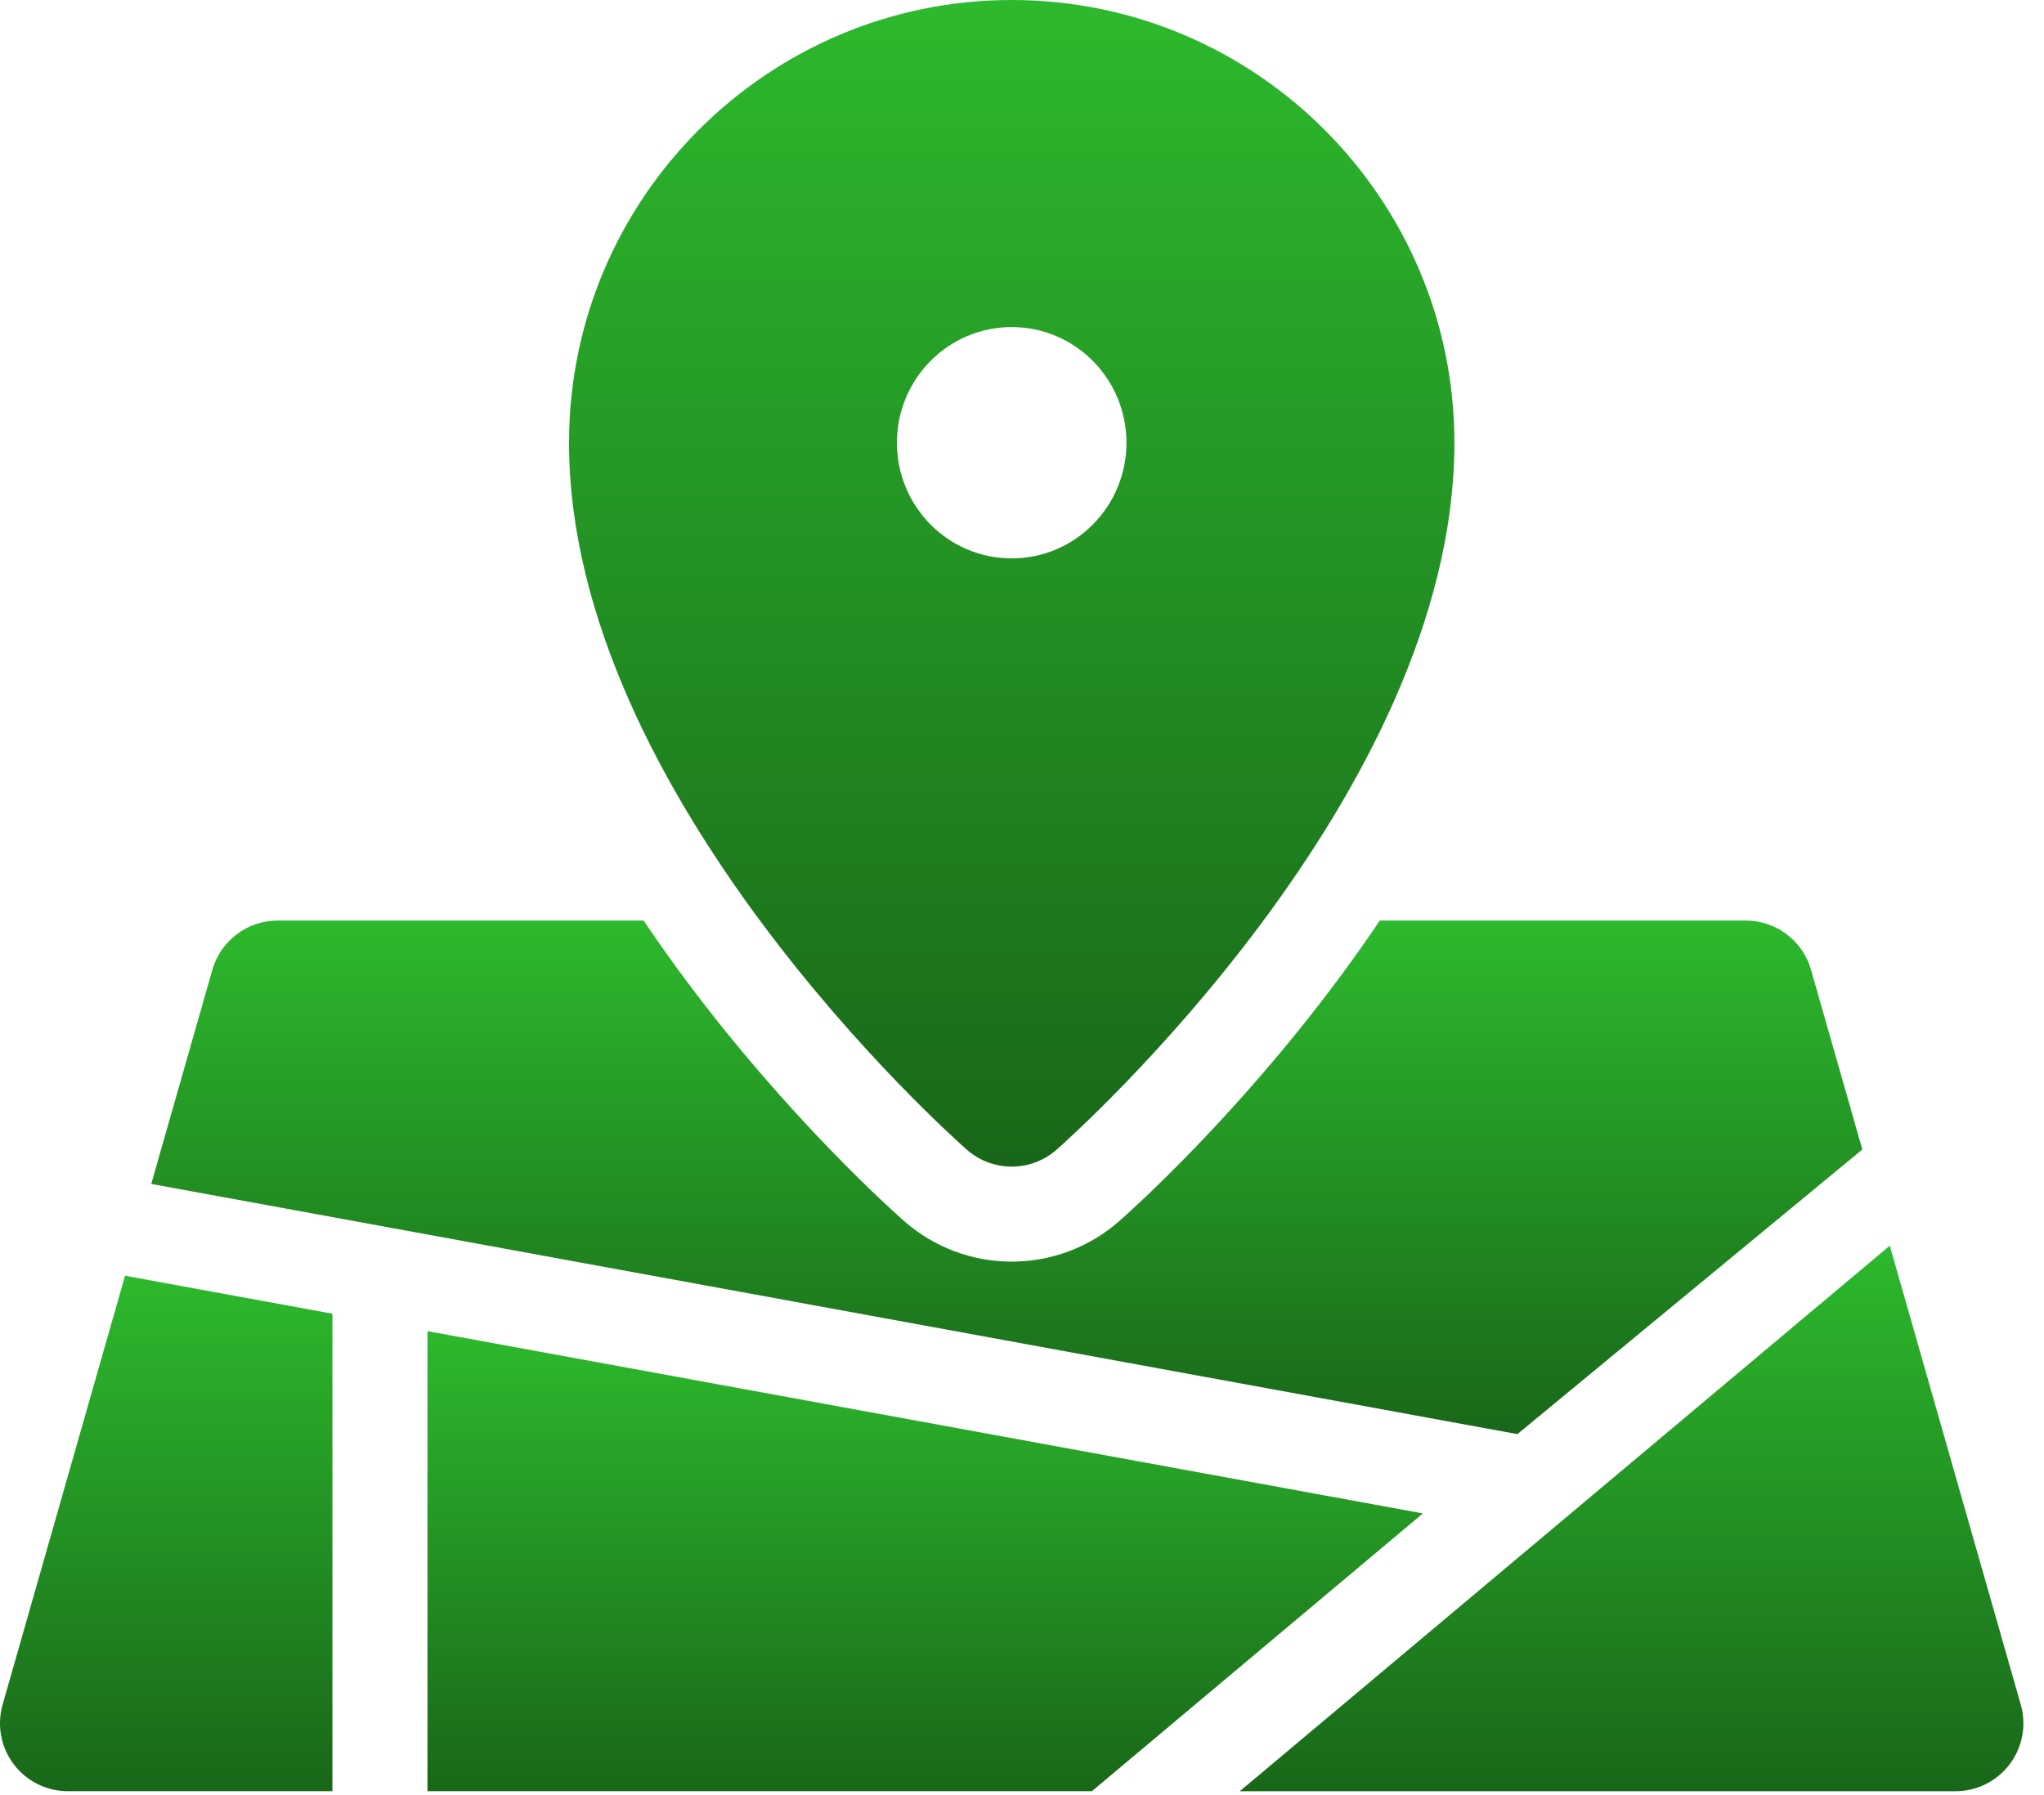 <svg width="74" height="65" viewBox="0 0 74 65" fill="none" xmlns="http://www.w3.org/2000/svg">
<path d="M35.002 41.633C35.467 42.041 36.047 42.246 36.627 42.246C37.208 42.246 37.788 42.041 38.252 41.633C38.84 41.114 52.654 28.802 52.654 16.032C52.654 7.192 45.465 0 36.627 0C27.79 0 20.601 7.192 20.601 16.032C20.6 28.802 34.414 41.114 35.002 41.633ZM36.627 11.844C38.922 11.844 40.782 13.719 40.782 16.032C40.782 18.346 38.922 20.221 36.627 20.221C34.332 20.221 32.472 18.346 32.472 16.032C32.472 13.719 34.332 11.844 36.627 11.844Z" fill="url(#paint0_linear_1026_2633)"/>
<path d="M67.423 41.626L65.566 35.12C65.265 34.064 64.3 33.336 63.203 33.336H49.953C49.474 34.048 48.969 34.763 48.434 35.481C44.721 40.471 40.945 43.846 40.526 44.215C39.449 45.164 38.064 45.687 36.627 45.687C35.192 45.687 33.807 45.165 32.728 44.215C32.31 43.846 28.534 40.471 24.82 35.481C24.286 34.763 23.781 34.048 23.302 33.336H10.052C8.954 33.336 7.99 34.064 7.688 35.12L5.476 42.873L54.935 51.933L67.423 41.626Z" fill="url(#paint1_linear_1026_2633)"/>
<path d="M73.16 61.732L68.417 45.109L44.884 64.865H70.796C71.568 64.865 72.294 64.503 72.758 63.887C73.223 63.271 73.371 62.473 73.16 61.732Z" fill="url(#paint2_linear_1026_2633)"/>
<path d="M12.034 47.573L4.527 46.198L0.094 61.732C-0.117 62.473 0.031 63.271 0.496 63.887C0.96 64.502 1.687 64.864 2.458 64.864H12.034V47.573Z" fill="url(#paint3_linear_1026_2633)"/>
<path d="M15.476 48.204V64.864H39.53L51.513 54.805L15.476 48.204Z" fill="url(#paint4_linear_1026_2633)"/>
<defs>
<linearGradient id="paint0_linear_1026_2633" x1="36.627" y1="0" x2="36.627" y2="42.246" gradientUnits="userSpaceOnUse">
<stop stop-color="#2DB92D"/>
<stop offset="1" stop-color="#196719"/>
</linearGradient>
<linearGradient id="paint1_linear_1026_2633" x1="36.449" y1="33.336" x2="36.449" y2="51.933" gradientUnits="userSpaceOnUse">
<stop stop-color="#2DB92D"/>
<stop offset="1" stop-color="#196719"/>
</linearGradient>
<linearGradient id="paint2_linear_1026_2633" x1="59.069" y1="45.109" x2="59.069" y2="64.865" gradientUnits="userSpaceOnUse">
<stop stop-color="#2DB92D"/>
<stop offset="1" stop-color="#196719"/>
</linearGradient>
<linearGradient id="paint3_linear_1026_2633" x1="6.017" y1="46.198" x2="6.017" y2="64.864" gradientUnits="userSpaceOnUse">
<stop stop-color="#2DB92D"/>
<stop offset="1" stop-color="#196719"/>
</linearGradient>
<linearGradient id="paint4_linear_1026_2633" x1="33.494" y1="48.204" x2="33.494" y2="64.864" gradientUnits="userSpaceOnUse">
<stop stop-color="#2DB92D"/>
<stop offset="1" stop-color="#196719"/>
</linearGradient>
</defs>
</svg>
